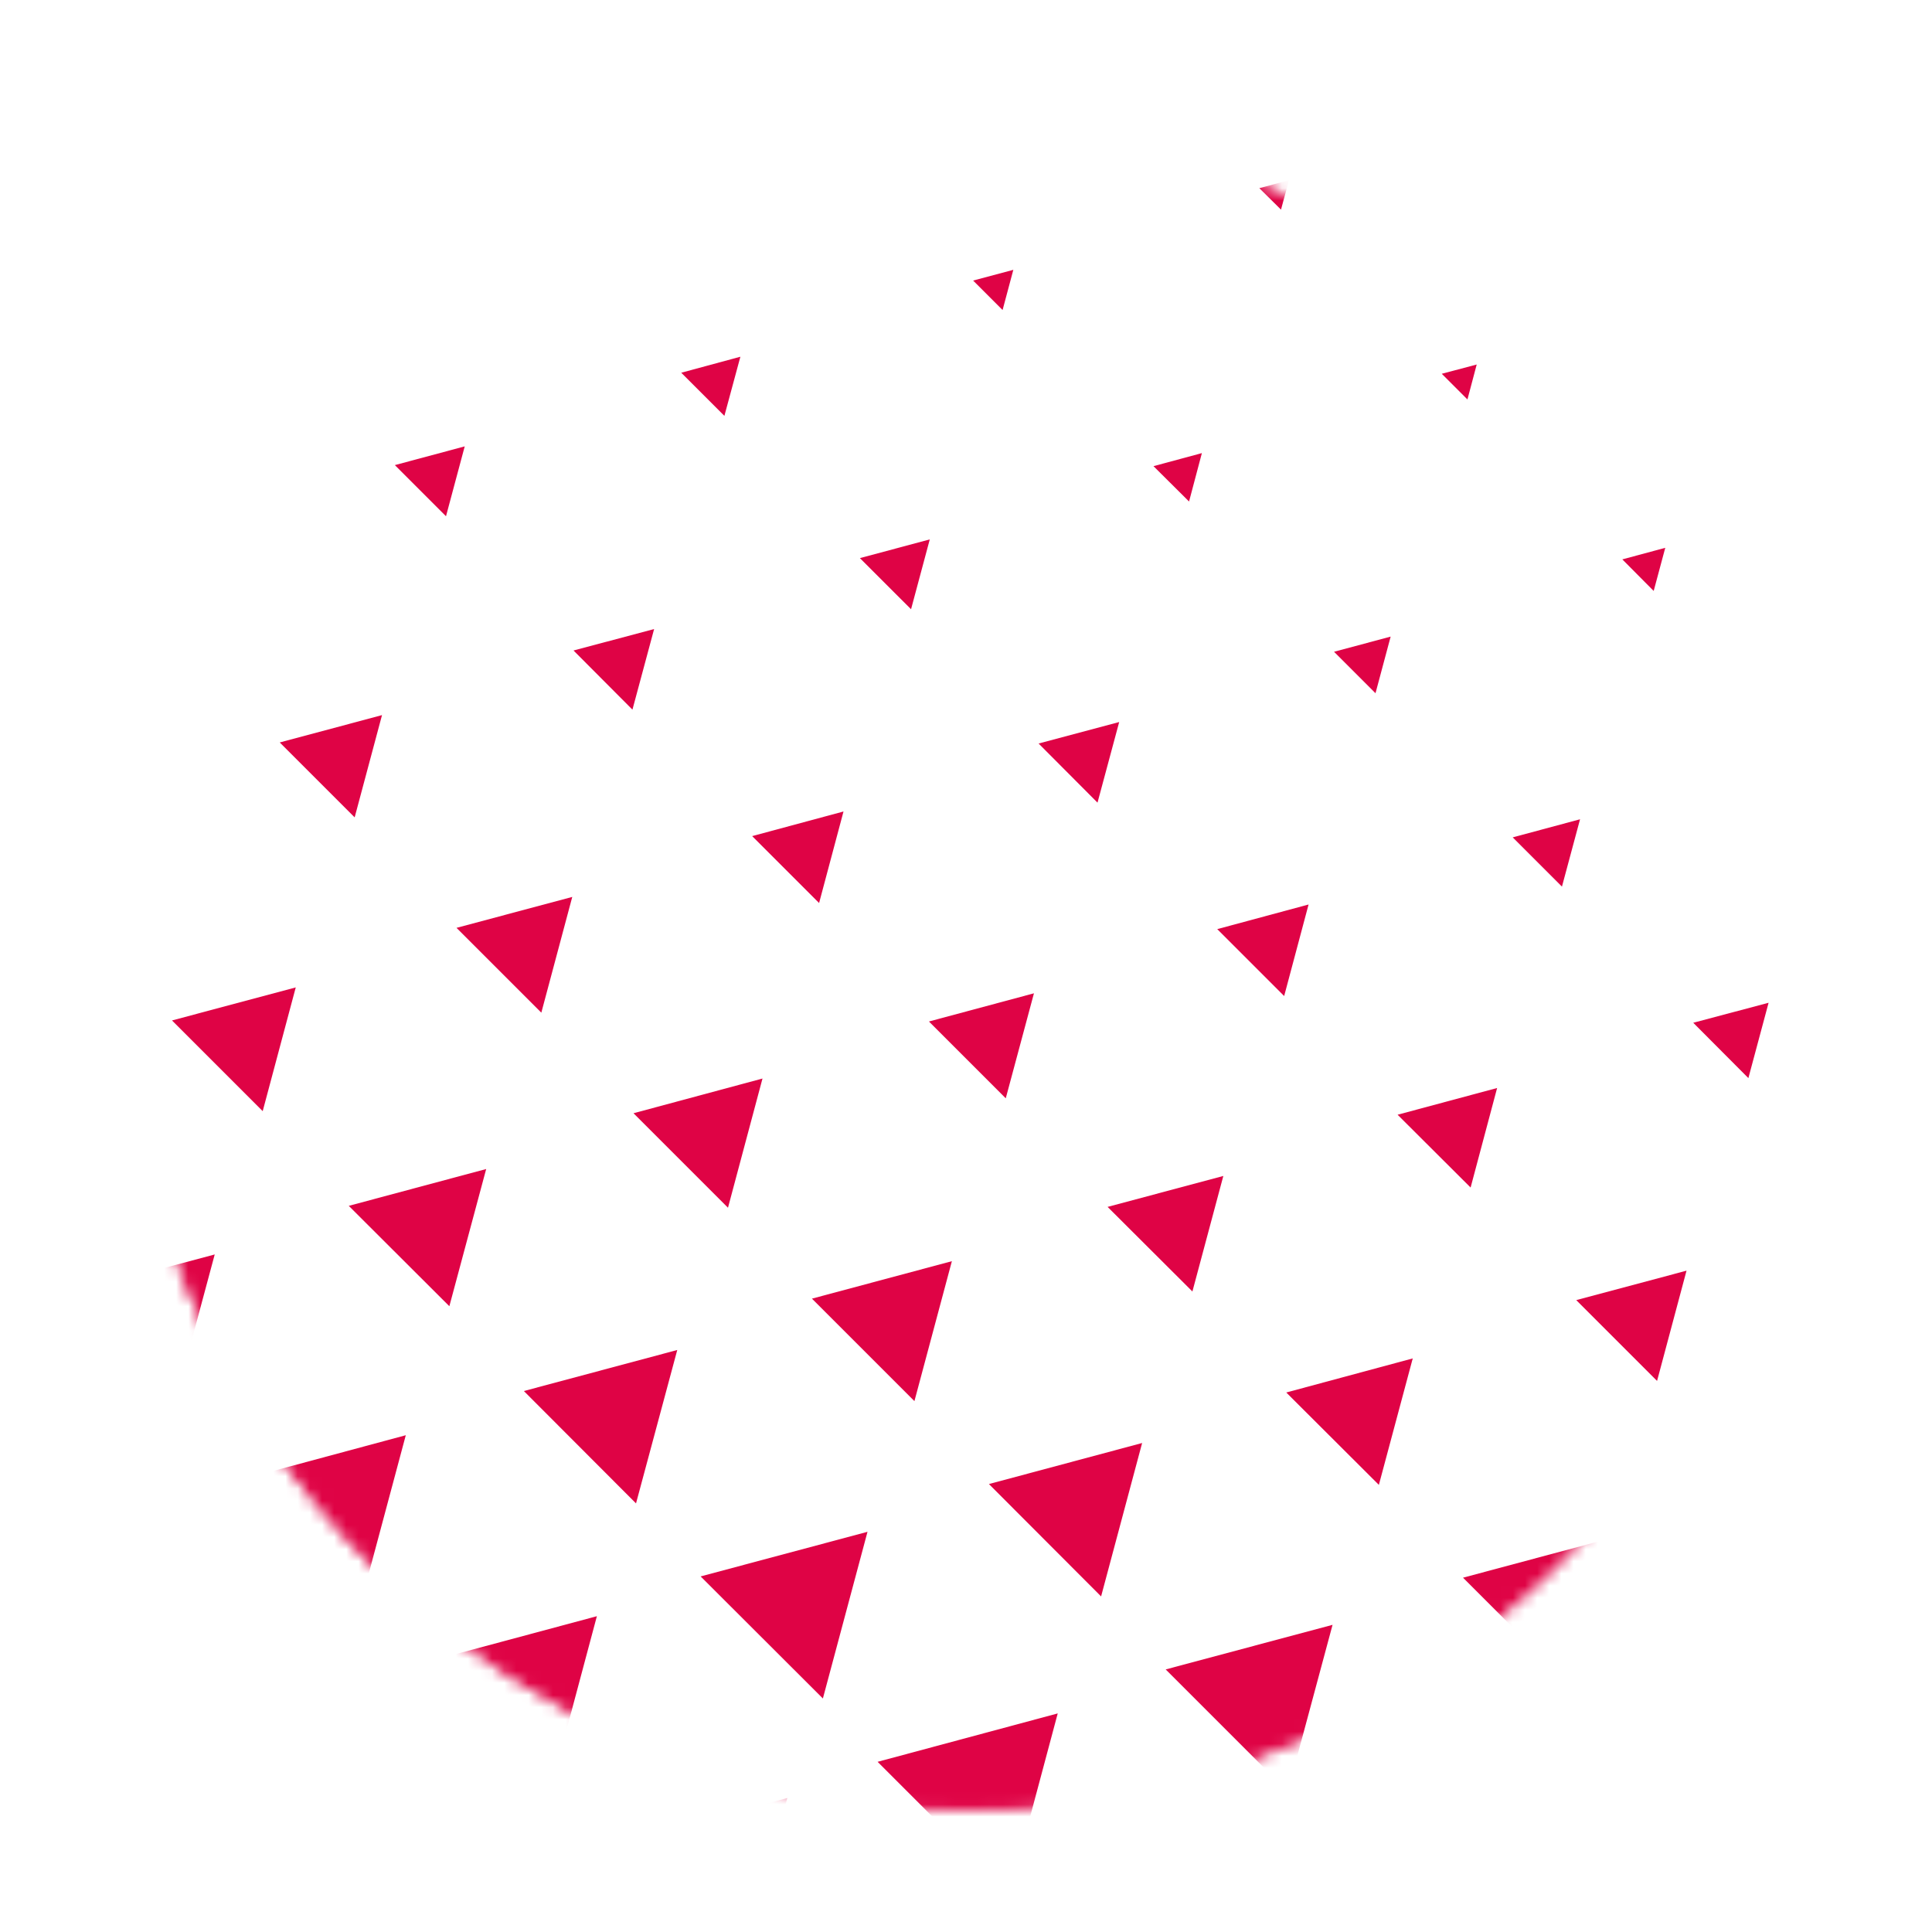 <svg width="159" height="159" viewBox="0 0 159 159" fill="none" xmlns="http://www.w3.org/2000/svg">
<mask id="mask0" style="mask-type:alpha" maskUnits="userSpaceOnUse" x="10" y="10" width="139" height="139">
<circle cx="79.371" cy="79.871" r="69" fill="white"/>
<circle cx="79.371" cy="79.871" r="69" fill="white"/>
</mask>
<g mask="url(#mask0)">
<path d="M26.383 140.457L9.774 144.907L21.932 157.065L26.383 140.457Z" fill="#DF0345"/>
<path d="M10.571 125.632L-4.479 129.667L6.536 140.699L10.571 125.632Z" fill="#DF0345"/>
<path d="M64.795 147.973L47.736 152.545L60.223 165.014L64.795 147.973Z" fill="#DF0345"/>
<path d="M49.122 133.01L33.188 137.287L44.861 148.96L49.122 133.01Z" fill="#DF0345"/>
<path d="M33.396 118.116L18.797 122.047L29.482 132.733L33.396 118.116Z" fill="#DF0345"/>
<path d="M17.671 103.239L4.388 106.789L14.103 116.522L17.671 103.239Z" fill="#DF0345"/>
<path d="M87.049 141.011L72.225 144.994L83.083 155.853L87.049 141.011Z" fill="#DF0345"/>
<path d="M71.394 126.065L57.66 129.736L67.722 139.781L71.394 126.065Z" fill="#DF0345"/>
<path d="M55.737 111.102L43.112 114.479L52.343 123.727L55.737 111.102Z" fill="#DF0345"/>
<path d="M40.012 96.208L28.703 99.239L36.981 107.5L40.012 96.208Z" fill="#DF0345"/>
<path d="M24.34 81.262L14.156 83.981L21.62 91.445L24.34 81.262Z" fill="#DF0345"/>
<path d="M125.323 148.666L110.481 152.649L121.34 163.508L125.323 148.666Z" fill="#DF0345"/>
<path d="M109.667 133.72L95.934 137.391L105.978 147.436L109.667 133.72Z" fill="#DF0345"/>
<path d="M93.995 118.757L81.387 122.134L90.618 131.382L93.995 118.757Z" fill="#DF0345"/>
<path d="M78.338 103.793L66.821 106.876L75.255 115.31L78.338 103.793Z" fill="#DF0345"/>
<path d="M62.752 88.761L52.136 91.618L59.912 99.394L62.752 88.761Z" fill="#DF0345"/>
<path d="M47.096 73.815L37.57 76.361L44.55 83.34L47.096 73.815Z" fill="#DF0345"/>
<path d="M31.439 58.852L23.023 61.103L29.188 67.268L31.439 58.852Z" fill="#DF0345"/>
<path d="M15.784 43.906L8.476 45.863L13.827 51.197L15.784 43.906Z" fill="#DF0345"/>
<path d="M147.508 141.79L135.108 145.115L144.183 154.19L147.508 141.79Z" fill="#DF0345"/>
<path d="M131.921 126.758L120.404 129.841L128.838 138.275L131.921 126.758Z" fill="#DF0345"/>
<path d="M116.266 111.795L105.857 114.6L113.478 122.203L116.266 111.795Z" fill="#DF0345"/>
<path d="M100.678 96.779L91.153 99.325L98.133 106.287L100.678 96.779Z" fill="#DF0345"/>
<path d="M85.092 81.747L76.45 84.067L82.772 90.389L85.092 81.747Z" fill="#DF0345"/>
<path d="M69.419 66.784L61.902 68.81L67.41 74.317L69.419 66.784Z" fill="#DF0345"/>
<path d="M53.833 51.769L47.2 53.535L52.049 58.402L53.833 51.769Z" fill="#DF0345"/>
<path d="M38.246 36.736L32.496 38.277L36.705 42.486L38.246 36.736Z" fill="#DF0345"/>
<path d="M22.659 21.703L17.792 23.02L21.36 26.587L22.659 21.703Z" fill="#DF0345"/>
<path d="M154.401 119.605L144.426 122.272L151.734 129.563L154.401 119.605Z" fill="#DF0345"/>
<path d="M138.798 104.573L129.723 106.997L136.373 113.647L138.798 104.573Z" fill="#DF0345"/>
<path d="M123.21 89.54L115.019 91.74L121.028 97.732L123.21 89.54Z" fill="#DF0345"/>
<path d="M107.693 74.439L100.177 76.465L105.684 81.972L107.693 74.439Z" fill="#DF0345"/>
<path d="M92.107 59.423L85.474 61.19L90.323 66.056L92.107 59.423Z" fill="#DF0345"/>
<path d="M76.519 44.391L70.769 45.932L74.978 50.14L76.519 44.391Z" fill="#DF0345"/>
<path d="M60.932 29.358L56.065 30.675L59.616 34.225L60.932 29.358Z" fill="#DF0345"/>
<path d="M45.347 14.326L41.363 15.4L44.273 18.326L45.347 14.326Z" fill="#DF0345"/>
<path d="M145.551 82.526L139.351 84.171L143.888 88.726L145.551 82.526Z" fill="#DF0345"/>
<path d="M130.035 67.425L124.493 68.914L128.546 72.966L130.035 67.425Z" fill="#DF0345"/>
<path d="M114.448 52.392L109.789 53.639L113.201 57.051L114.448 52.392Z" fill="#DF0345"/>
<path d="M98.913 37.29L94.93 38.364L97.857 41.274L98.913 37.29Z" fill="#DF0345"/>
<path d="M83.395 22.206L80.087 23.089L82.511 25.514L83.395 22.206Z" fill="#DF0345"/>
<path d="M152.566 60.185L148.357 61.311L151.44 64.394L152.566 60.185Z" fill="#DF0345"/>
<path d="M137.048 45.084L133.515 46.036L136.095 48.634L137.048 45.084Z" fill="#DF0345"/>
<path d="M121.53 29.999L118.655 30.761L120.768 32.874L121.53 29.999Z" fill="#DF0345"/>
<path d="M106.083 14.828L103.641 15.486L105.424 17.253L106.083 14.828Z" fill="#DF0345"/>
<path d="M144.079 22.76L142.521 23.176L143.663 24.319L144.079 22.76Z" fill="#DF0345"/>
</g>
</svg>
